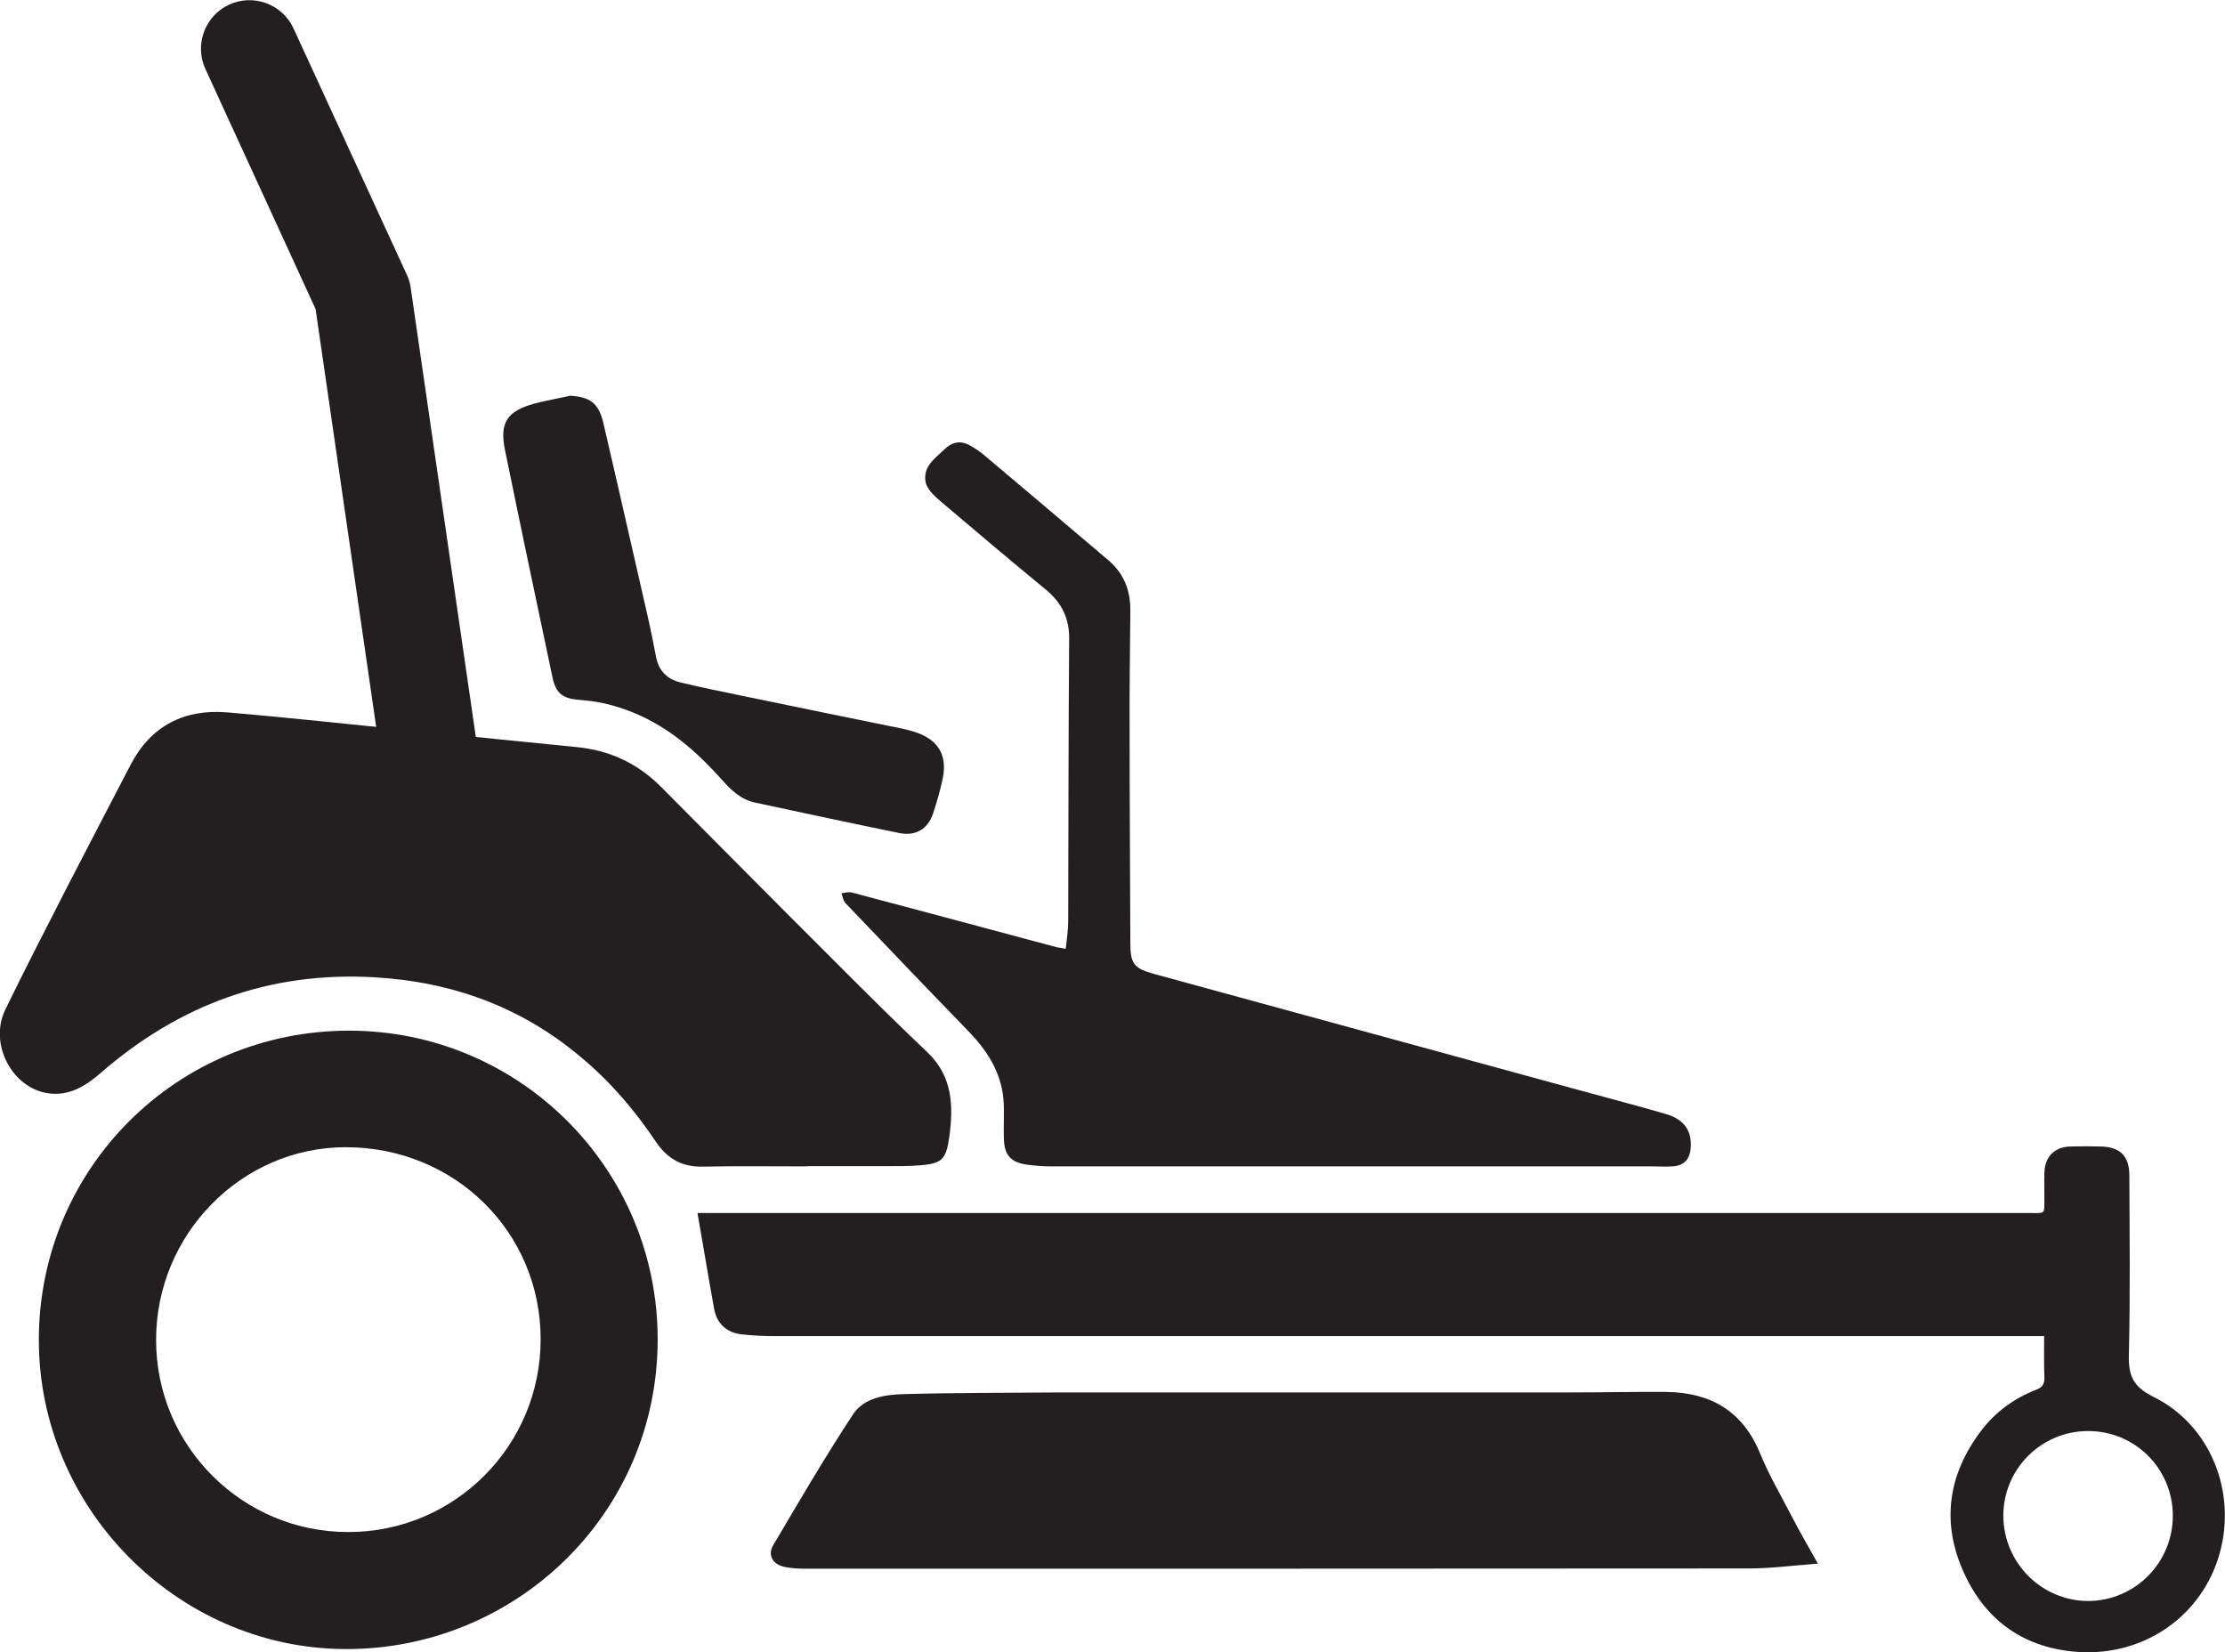 <?xml version="1.0" encoding="utf-8"?>
<!-- Generator: Adobe Illustrator 23.0.2, SVG Export Plug-In . SVG Version: 6.00 Build 0)  -->
<svg version="1.1" id="Layer_1" xmlns="http://www.w3.org/2000/svg" xmlns:xlink="http://www.w3.org/1999/xlink" x="0px" y="0px"
	 viewBox="0 0 91.65 68.04" style="enable-background:new 0 0 91.65 68.04;" xml:space="preserve">
<style type="text/css">
	.st0{fill:#231F20;}
</style>
<path class="st0" d="M33.24,48.04c-1.43,0-2.85-0.02-4.28,0.01c-0.86,0.02-1.47-0.32-1.94-1.02c-0.87-1.3-1.88-2.48-3.08-3.48
	c-2.46-2.08-5.33-3.12-8.54-3.3c-4.3-0.24-8.02,1.13-11.25,3.94c-0.62,0.54-1.3,0.96-2.16,0.84c-1.49-0.21-2.45-2.03-1.78-3.43
	c0.8-1.65,1.64-3.27,2.47-4.9c0.9-1.74,1.8-3.48,2.71-5.22c0.84-1.6,2.21-2.28,3.96-2.14c2.71,0.23,5.41,0.53,8.11,0.8
	c2.1,0.21,4.19,0.42,6.29,0.63c1.36,0.13,2.51,0.67,3.47,1.63c2.37,2.38,4.73,4.77,7.11,7.14c1.27,1.27,2.55,2.55,3.86,3.79
	c1.05,0.99,1.09,2.22,0.91,3.51c-0.13,0.93-0.31,1.09-1.25,1.16c-0.4,0.03-0.81,0.03-1.22,0.03c-1.13,0-2.27,0-3.4,0V48.04z"/>
<path class="st0" d="M28.73,49.96h0.64c18.07,0,36.14,0,54.2,0c0.71,0,0.63,0.08,0.64-0.62c0-0.35-0.01-0.7,0-1.05
	c0.02-0.65,0.42-1.05,1.07-1.07c0.41-0.01,0.81-0.01,1.22,0c0.82,0.01,1.21,0.38,1.21,1.2c0.01,2.46,0.04,4.92-0.02,7.38
	c-0.02,0.86,0.17,1.31,1.01,1.73c2.35,1.16,3.44,3.91,2.73,6.45c-0.71,2.54-3.06,4.23-5.81,4.06c-2.19-0.14-3.8-1.25-4.71-3.23
	c-0.96-2.08-0.68-4.08,0.71-5.9c0.59-0.77,1.35-1.32,2.25-1.67c0.26-0.1,0.35-0.24,0.34-0.51c-0.02-0.55-0.01-1.1-0.01-1.7h-0.65
	c-17.21,0-34.42,0-51.63,0c-0.45,0-0.9-0.02-1.35-0.07c-0.62-0.06-1.03-0.43-1.15-1.03C29.18,52.62,28.97,51.31,28.73,49.96
	 M89.5,62.43c0-1.94-1.55-3.49-3.49-3.49c-1.93,0-3.5,1.57-3.49,3.5c0.01,1.93,1.58,3.5,3.5,3.5C87.95,65.93,89.5,64.36,89.5,62.43"
	/>
<path class="st0" d="M14.38,42.45c7.03,0,12.73,5.7,12.71,12.75c-0.02,7.2-5.91,12.78-12.93,12.72C7.3,67.86,1.59,62.12,1.6,55.17
	C1.61,48.11,7.3,42.45,14.38,42.45 M14.35,63.1c4.38,0,7.92-3.55,7.92-7.94c0-4.42-3.54-7.91-8.03-7.91c-4.29,0-7.82,3.59-7.81,7.95
	C6.43,59.56,9.99,63.11,14.35,63.1"/>
<path class="st0" d="M74.88,64.4c-1.03,0.08-1.94,0.2-2.85,0.2c-12.96,0.01-25.92,0.01-38.88,0.01c-0.29,0-0.58-0.02-0.86-0.08
	c-0.47-0.11-0.68-0.49-0.44-0.89c1.07-1.81,2.13-3.63,3.29-5.39c0.45-0.68,1.31-0.81,2.08-0.83c2.14-0.06,4.27-0.05,6.41-0.07
	c0.35,0,0.7,0,1.05,0c6.65,0,13.29,0,19.94,0c1.34,0,2.68-0.03,4.01-0.02c1.81,0.02,3.14,0.77,3.86,2.51
	c0.36,0.88,0.85,1.72,1.29,2.57C74.1,63.03,74.45,63.64,74.88,64.4"/>
<path class="st0" d="M43.9,39.08c0.04-0.4,0.1-0.77,0.1-1.14c0.01-3.87,0.01-7.74,0.04-11.61c0.01-0.87-0.31-1.52-0.99-2.07
	c-1.44-1.18-2.86-2.39-4.28-3.59c-0.14-0.12-0.29-0.25-0.41-0.39c-0.1-0.12-0.2-0.27-0.23-0.41c-0.13-0.66,0.39-0.99,0.77-1.36
	c0.29-0.29,0.65-0.39,1.04-0.17c0.2,0.11,0.4,0.24,0.58,0.39c1.71,1.44,3.42,2.89,5.13,4.34c0.64,0.54,0.92,1.25,0.91,2.08
	c-0.01,1.61-0.04,3.23-0.03,4.84c0,2.94,0.02,5.88,0.03,8.81c0,0.9,0.13,1.08,1,1.32c5.85,1.6,11.71,3.2,17.56,4.8
	c1.16,0.32,2.33,0.62,3.49,0.96c0.76,0.22,1.09,0.69,1.03,1.41c-0.04,0.47-0.28,0.72-0.75,0.75c-0.28,0.02-0.55,0-0.83,0
	c-8.26,0-16.53,0-24.79,0c-0.32,0-0.64-0.03-0.96-0.07c-0.67-0.09-0.94-0.39-0.96-1.07c-0.02-0.55,0.03-1.11-0.02-1.66
	c-0.11-1.12-0.69-2-1.47-2.8c-1.69-1.74-3.37-3.5-5.04-5.25c-0.09-0.1-0.11-0.26-0.16-0.4c0.14-0.01,0.3-0.07,0.43-0.03
	c2.82,0.75,5.64,1.5,8.46,2.26C43.65,39.03,43.75,39.05,43.9,39.08"/>
<path class="st0" d="M23.48,16.3c0.81,0.04,1.18,0.3,1.37,1.11c0.62,2.66,1.22,5.32,1.83,7.98c0.13,0.57,0.24,1.13,0.35,1.7
	c0.11,0.54,0.46,0.88,0.97,1.01c0.89,0.22,1.78,0.39,2.68,0.58c2.16,0.45,4.32,0.89,6.48,1.33c0.2,0.04,0.4,0.1,0.59,0.16
	c0.91,0.32,1.28,0.95,1.08,1.9c-0.1,0.48-0.24,0.96-0.39,1.42c-0.21,0.65-0.72,0.96-1.4,0.82c-1.97-0.4-3.95-0.83-5.92-1.25
	c-0.59-0.12-1-0.51-1.38-0.94c-0.95-1.06-1.99-2-3.29-2.61c-0.81-0.38-1.65-0.62-2.55-0.68c-0.71-0.05-1-0.26-1.14-0.92
	c-0.66-3.12-1.32-6.25-1.96-9.38c-0.23-1.13,0.09-1.6,1.22-1.91C22.52,16.49,23,16.41,23.48,16.3"/>
<path class="st0" d="M18.17,36.44c-0.98,0-1.83-0.72-1.98-1.71l-3.19-22L8.46,2.84c-0.46-1-0.02-2.19,0.98-2.65
	c1-0.46,2.19-0.02,2.65,0.98l4.67,10.15c0.08,0.18,0.14,0.36,0.16,0.55l3.23,22.28c0.16,1.09-0.6,2.11-1.69,2.27
	C18.36,36.43,18.27,36.44,18.17,36.44"/>
</svg>
